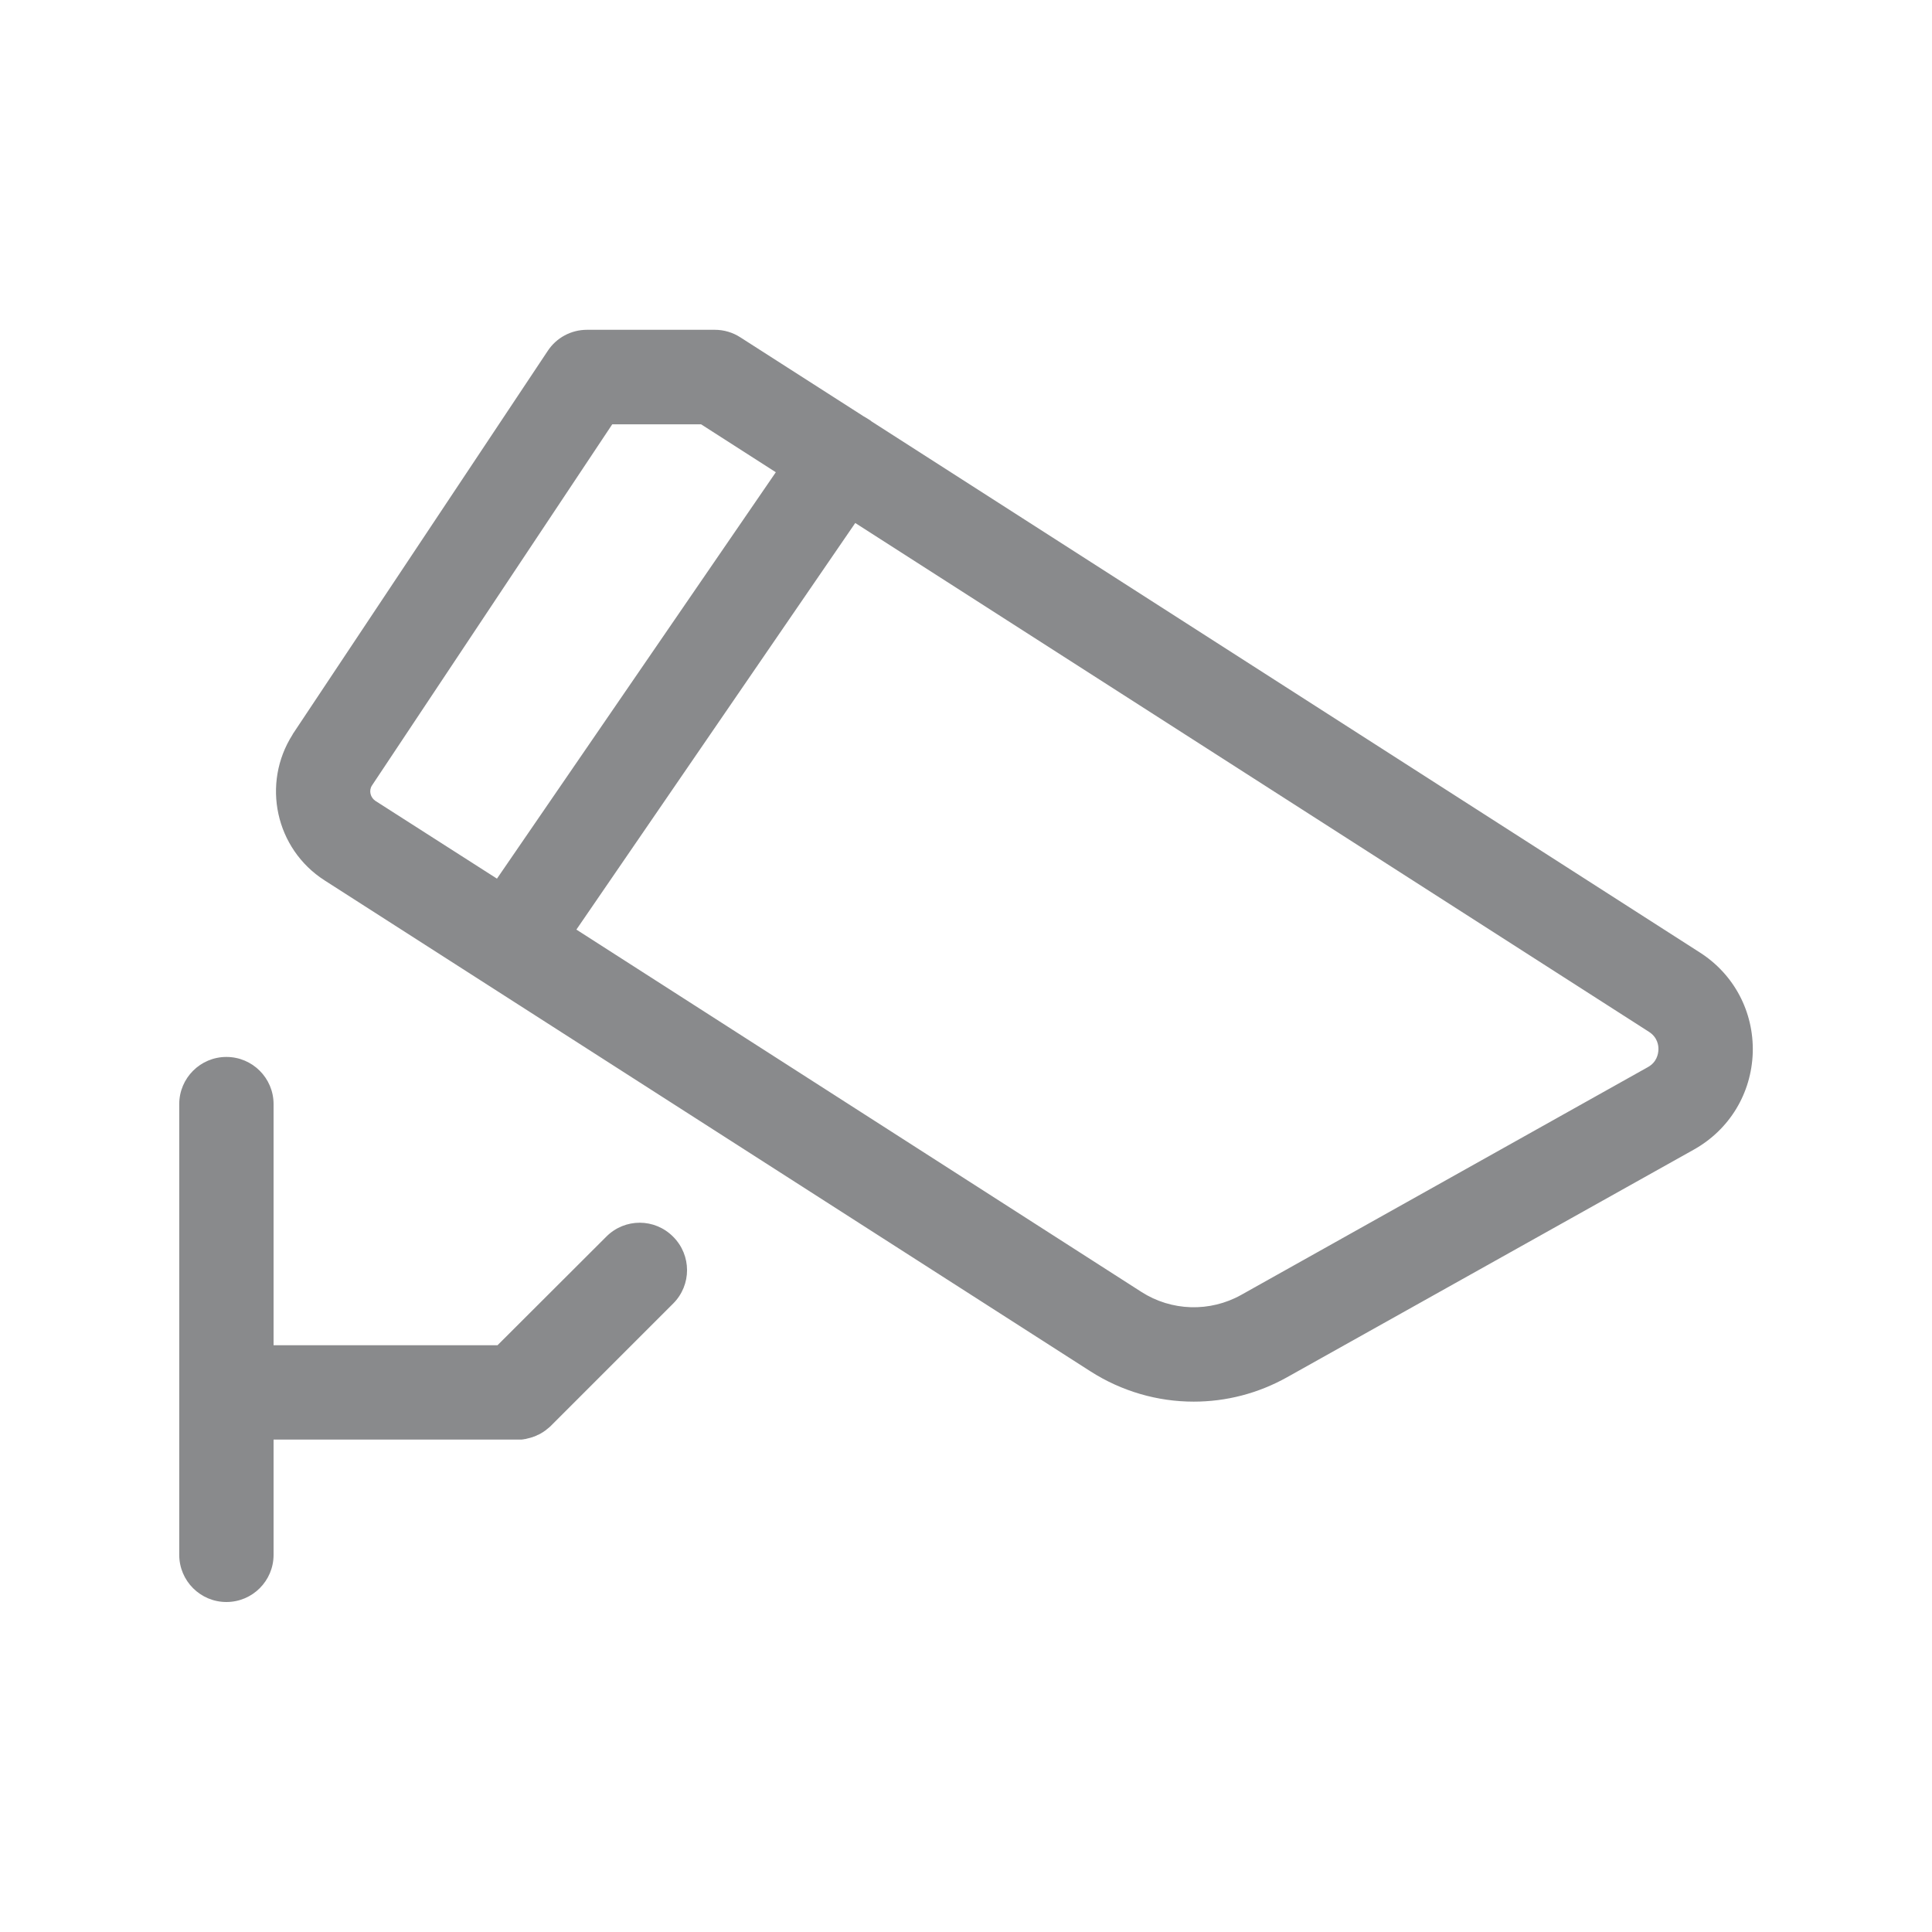 <?xml version="1.0" standalone="no"?><!DOCTYPE svg PUBLIC "-//W3C//DTD SVG 1.1//EN" "http://www.w3.org/Graphics/SVG/1.1/DTD/svg11.dtd"><svg t="1683618581691" class="icon" viewBox="0 0 1024 1024" version="1.1" xmlns="http://www.w3.org/2000/svg" p-id="6273" xmlns:xlink="http://www.w3.org/1999/xlink" width="128" height="128"><path d="M321.4 655.4L263.7 713H145V585.2c0-13.8-11.2-25-25-25s-25 11.2-25 25v238.9c0 13.8 11.2 25 25 25s25-11.2 25-25V763H276.5c0.2 0 0.5-0.1 0.7-0.1 0.2 0 0.3 0 0.5-0.1 0.3 0 0.5-0.1 0.8-0.1 0.1 0 0.3 0 0.4-0.1 0.3-0.1 0.5-0.1 0.8-0.2 0.1 0 0.3-0.1 0.4-0.1 0.3-0.1 0.5-0.1 0.8-0.2 0.1 0 0.3-0.1 0.4-0.1 0.2-0.1 0.5-0.2 0.7-0.2 0.2-0.1 0.3-0.1 0.5-0.2s0.4-0.2 0.6-0.2c0.2-0.1 0.4-0.1 0.5-0.2 0.2-0.1 0.4-0.2 0.5-0.2l0.6-0.3c0.2-0.1 0.3-0.2 0.5-0.2l0.6-0.3c0.1-0.1 0.3-0.1 0.4-0.2 0.2-0.1 0.5-0.3 0.7-0.4 0.1-0.1 0.2-0.1 0.3-0.2 0.2-0.1 0.5-0.3 0.7-0.4 0.1-0.1 0.2-0.2 0.3-0.2 0.2-0.2 0.4-0.3 0.7-0.5 0.1-0.1 0.2-0.2 0.4-0.3 0.2-0.2 0.4-0.3 0.6-0.5 0.2-0.1 0.3-0.3 0.5-0.4 0.2-0.1 0.3-0.3 0.5-0.4 0.3-0.2 0.5-0.5 0.8-0.7l0.1-0.1 65-65c9.8-9.8 9.8-25.6 0-35.4-9.8-9.9-25.6-9.9-35.4-0.1zM900.9 504.8L462 223.4c-0.4-0.4-0.9-0.7-1.4-1-0.9-0.6-1.9-1.2-2.8-1.7l-65.4-41.9c-4-2.6-8.7-4-13.5-4h-67.8c-8.4 0-16.2 4.2-20.8 11.2l-135 202.9c-0.1 0.1-0.2 0.2-0.2 0.4-16.6 26-9.1 60.6 16.9 77.3l405.9 260.2c16.7 10.7 35.7 16.1 54.8 16.1 17.1 0 34.1-4.3 49.6-13l215.5-120.6c18.9-10.6 30.5-29.8 31.2-51.4 0.6-21.6-9.9-41.5-28.1-53.1z m-703.8-88.4l127.4-191.5h47.1l39.6 25.4-147.8 215.4-64.4-41.2c-2.7-1.8-3.6-5.4-1.9-8.1z m681.9 140c-0.1 2.3-0.9 6.6-5.6 9.2L657.9 686.3c-16.6 9.3-37 8.7-53-1.6l-299.4-192 147.8-215.5L874 546.9c4.5 2.9 5.1 7.2 5 9.5z" fill="#898A8C" p-id="6274"></path></svg>
